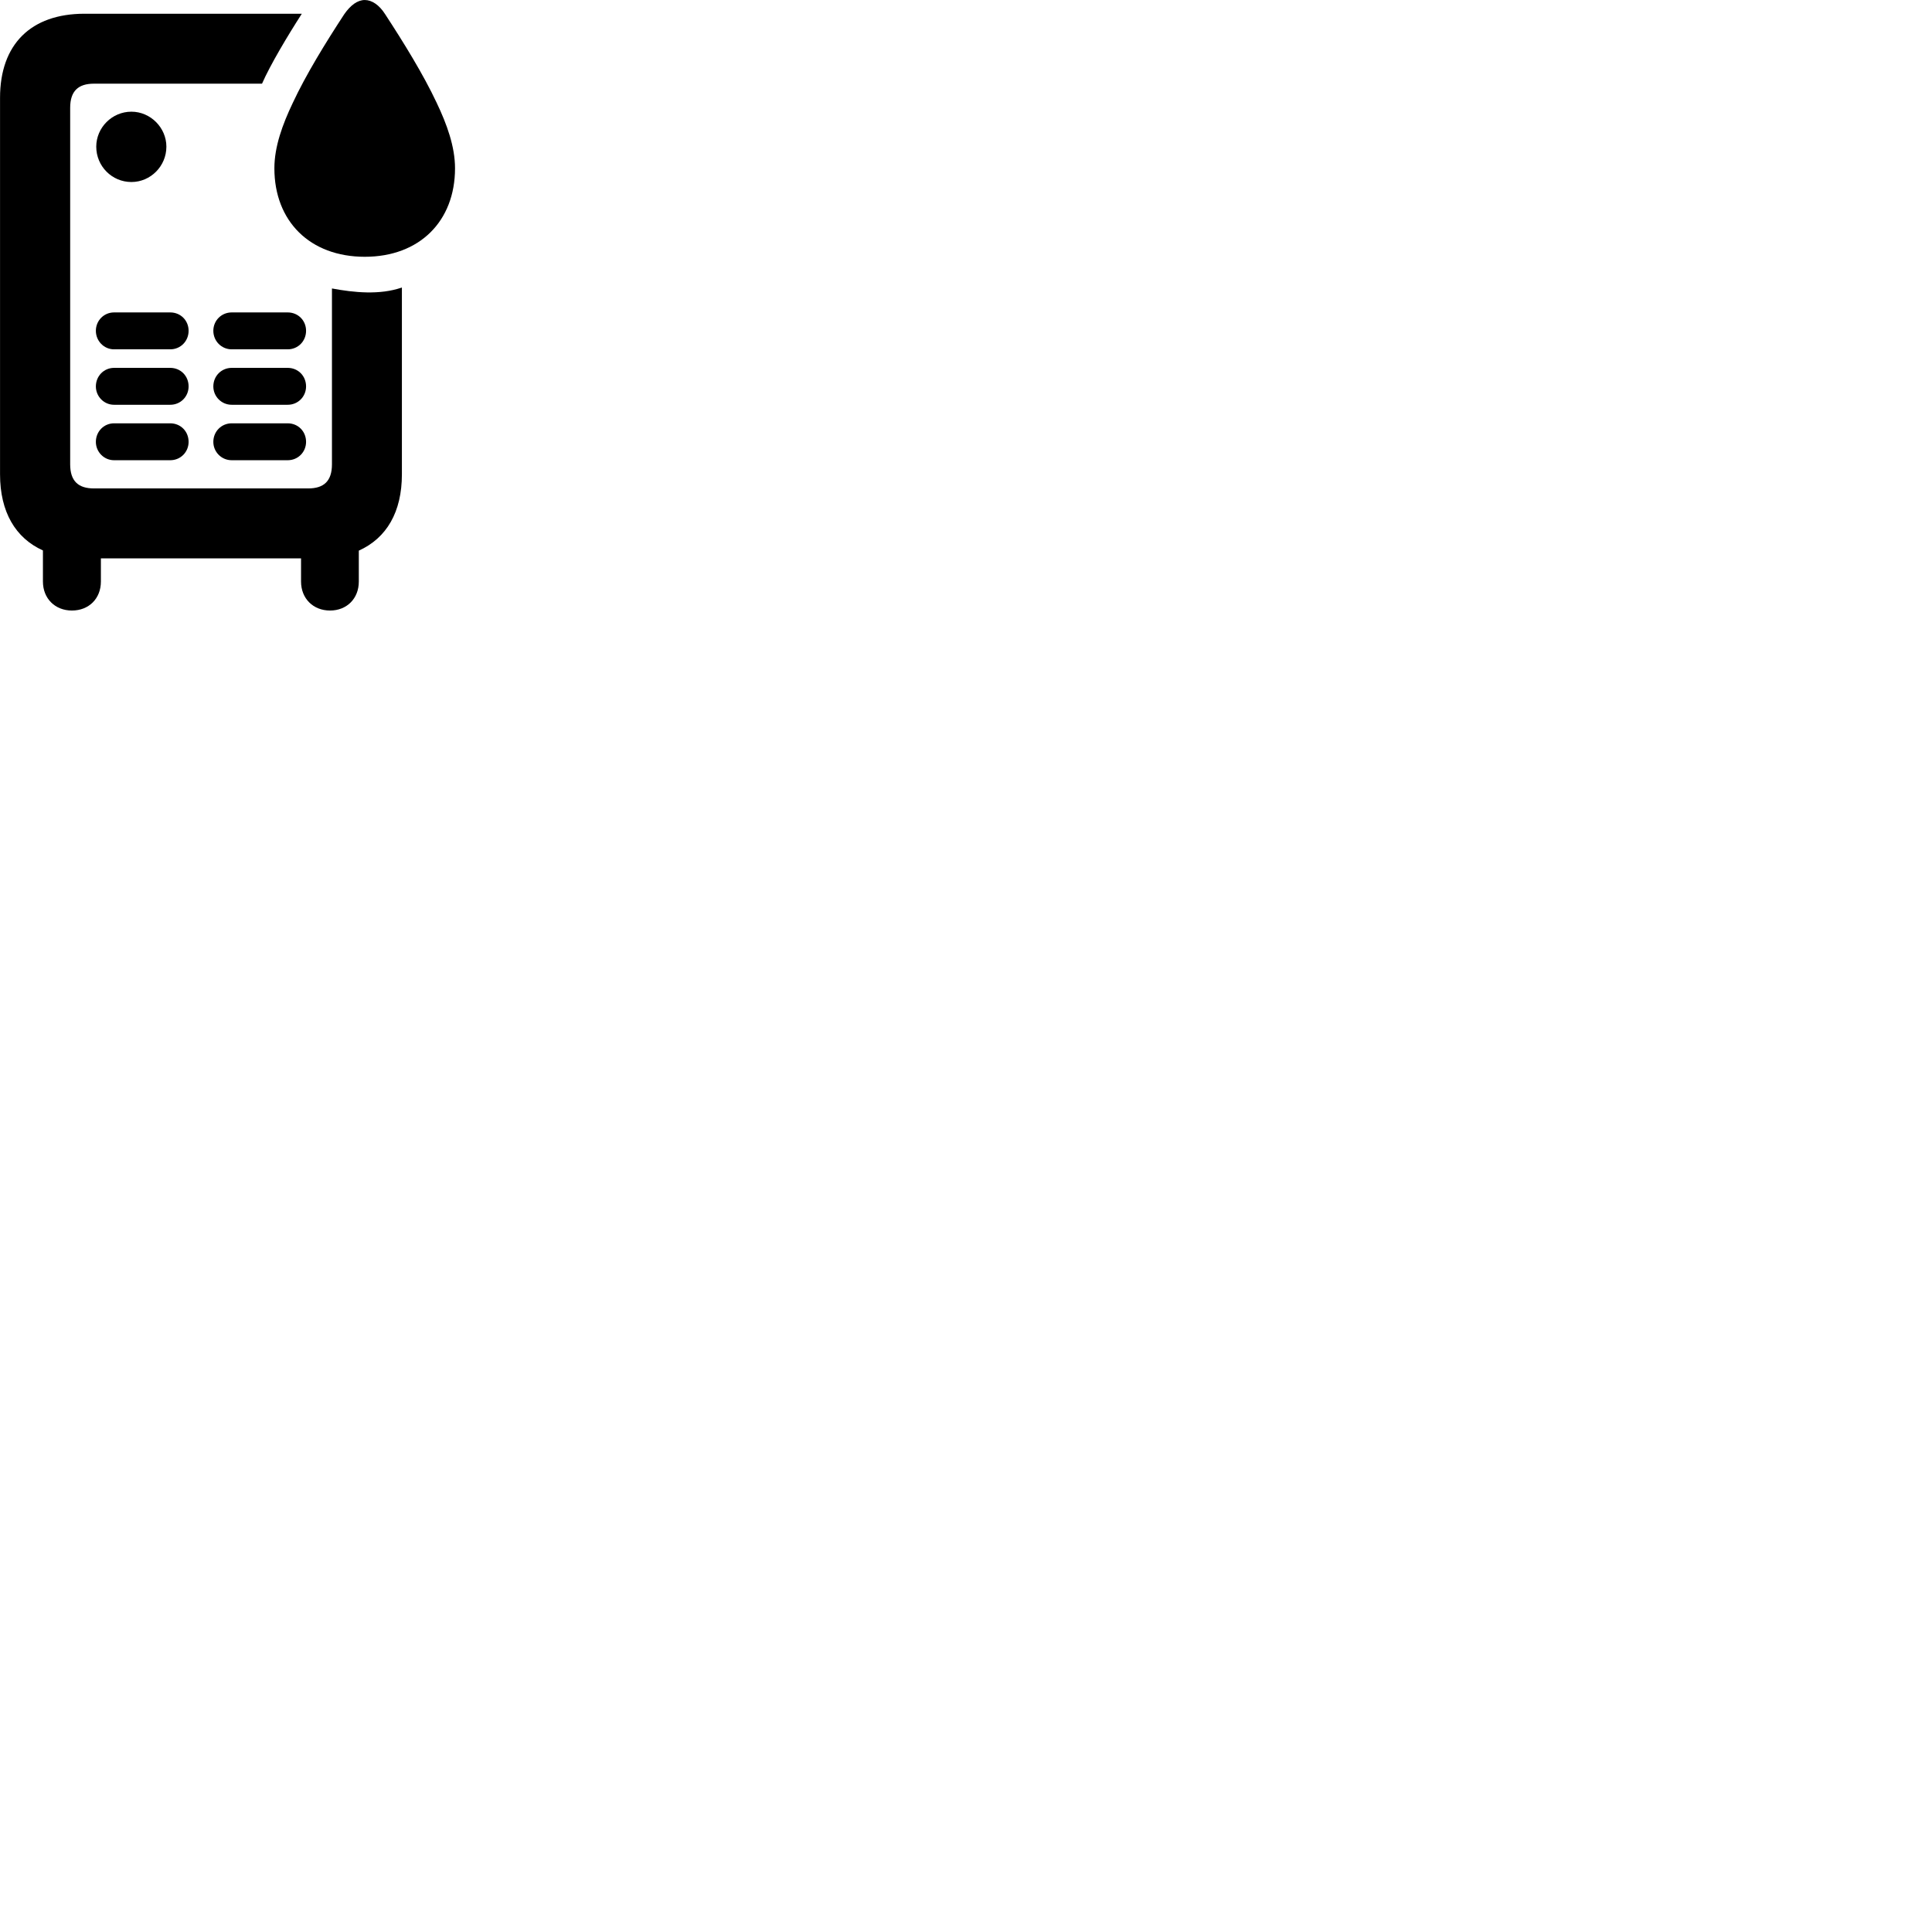 
        <svg xmlns="http://www.w3.org/2000/svg" viewBox="0 0 100 100">
            <path d="M18.882 13.291C21.712 13.291 23.552 11.451 23.552 8.711C23.552 7.591 23.132 6.431 22.602 5.321C21.912 3.851 20.892 2.201 19.932 0.731C19.632 0.261 19.252 0.001 18.882 0.001C18.502 0.001 18.142 0.271 17.822 0.731C16.852 2.211 15.832 3.871 15.152 5.331C14.622 6.441 14.202 7.591 14.202 8.711C14.202 11.451 16.042 13.291 18.882 13.291ZM3.722 31.601C4.602 31.601 5.222 30.981 5.222 30.101V28.901H15.582V30.101C15.582 30.981 16.212 31.601 17.082 31.601C17.952 31.601 18.572 30.981 18.572 30.101V28.501C20.012 27.851 20.802 26.501 20.802 24.551V14.881C19.652 15.281 18.312 15.141 17.182 14.931V24.031C17.182 24.901 16.762 25.281 15.952 25.281H4.862C4.052 25.281 3.632 24.901 3.632 24.031V5.581C3.632 4.711 4.052 4.331 4.862 4.331H13.562C13.992 3.351 14.882 1.861 15.622 0.711H4.372C1.592 0.711 0.002 2.301 0.002 5.061V24.551C0.002 26.501 0.802 27.851 2.222 28.491V30.101C2.222 30.981 2.852 31.601 3.722 31.601ZM6.802 9.421C7.792 9.421 8.612 8.601 8.612 7.591C8.612 6.611 7.792 5.781 6.802 5.781C5.792 5.781 4.982 6.611 4.982 7.591C4.982 8.601 5.792 9.421 6.802 9.421ZM5.902 18.081H8.812C9.352 18.081 9.762 17.651 9.762 17.121C9.762 16.591 9.352 16.171 8.812 16.171H5.902C5.382 16.171 4.962 16.591 4.962 17.121C4.962 17.651 5.382 18.081 5.902 18.081ZM11.992 18.081H14.892C15.432 18.081 15.842 17.651 15.842 17.121C15.842 16.591 15.432 16.171 14.892 16.171H11.992C11.462 16.171 11.042 16.591 11.042 17.121C11.042 17.651 11.462 18.081 11.992 18.081ZM5.902 20.951H8.812C9.352 20.951 9.762 20.521 9.762 20.001C9.762 19.461 9.352 19.041 8.812 19.041H5.902C5.382 19.041 4.962 19.461 4.962 20.001C4.962 20.521 5.382 20.951 5.902 20.951ZM11.992 20.951H14.892C15.432 20.951 15.842 20.521 15.842 20.001C15.842 19.461 15.432 19.041 14.892 19.041H11.992C11.462 19.041 11.042 19.461 11.042 20.001C11.042 20.521 11.462 20.951 11.992 20.951ZM5.902 23.821H8.812C9.352 23.821 9.762 23.391 9.762 22.871C9.762 22.331 9.352 21.911 8.812 21.911H5.902C5.382 21.911 4.962 22.331 4.962 22.871C4.962 23.391 5.382 23.821 5.902 23.821ZM11.992 23.821H14.892C15.432 23.821 15.842 23.391 15.842 22.871C15.842 22.331 15.432 21.911 14.892 21.911H11.992C11.462 21.911 11.042 22.331 11.042 22.871C11.042 23.391 11.462 23.821 11.992 23.821Z" />
        </svg>
    